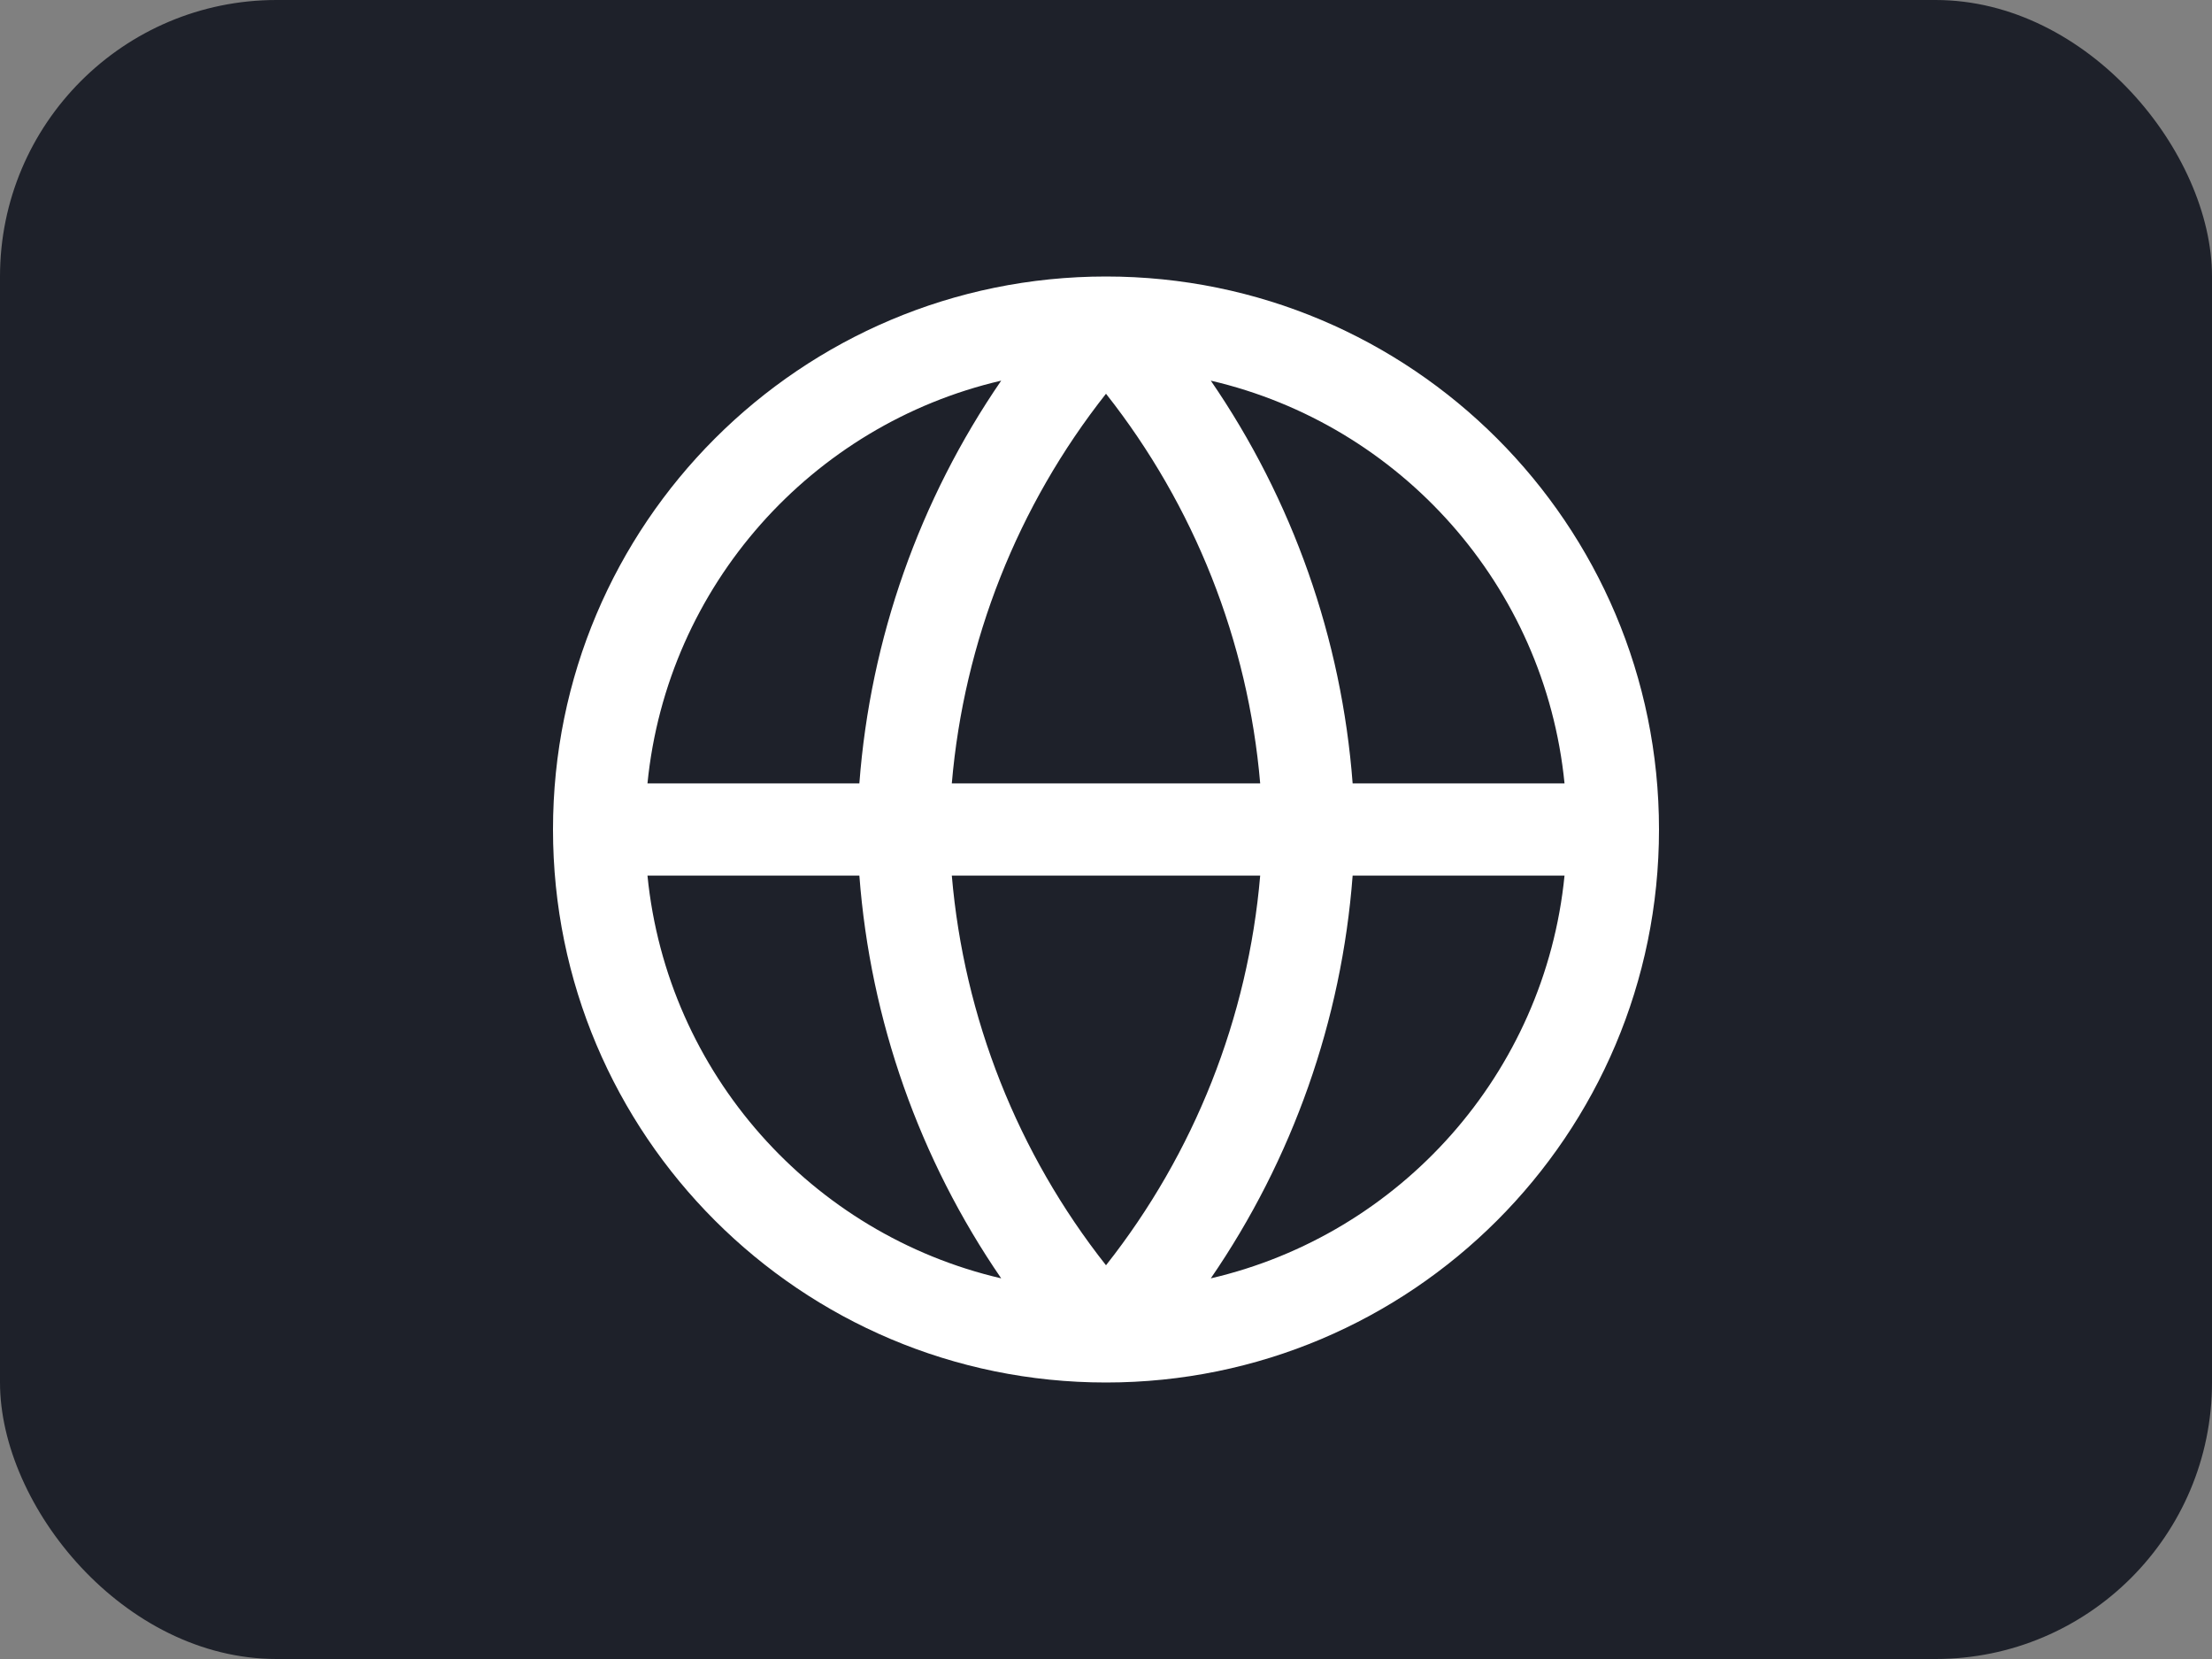 <svg width="24" height="18" viewBox="0 0 24 18" fill="none" xmlns="http://www.w3.org/2000/svg">
<rect x="0" y="0" width="24" height="18" fill="#808080" stroke="none"/>
<rect width="24" height="18" rx="3" fill="#1E212A"/>
<path fill-rule="evenodd" clip-rule="evenodd" d="M6 9C6 5.686 8.686 3 12 3C15.314 3 18 5.686 18 9C18 12.314 15.314 15 12 15C8.686 15 6 12.314 6 9ZM7.025 8.5H9.324C9.443 6.929 9.976 5.422 10.863 4.13C8.807 4.608 7.238 6.354 7.025 8.5ZM12 4.272C11.041 5.487 10.459 6.957 10.327 8.5H13.673C13.541 6.957 12.959 5.487 12 4.272ZM13.673 9.5C13.541 11.043 12.959 12.513 12 13.728C11.041 12.513 10.459 11.043 10.327 9.5H13.673ZM9.324 9.5H7.025C7.238 11.646 8.807 13.392 10.863 13.87C9.976 12.578 9.443 11.071 9.324 9.5ZM13.137 13.87C14.024 12.578 14.557 11.071 14.676 9.5H16.975C16.762 11.646 15.193 13.392 13.137 13.87ZM16.975 8.5H14.676C14.557 6.929 14.024 5.422 13.137 4.13C15.193 4.608 16.762 6.354 16.975 8.5Z" fill="white"/>
</svg>

